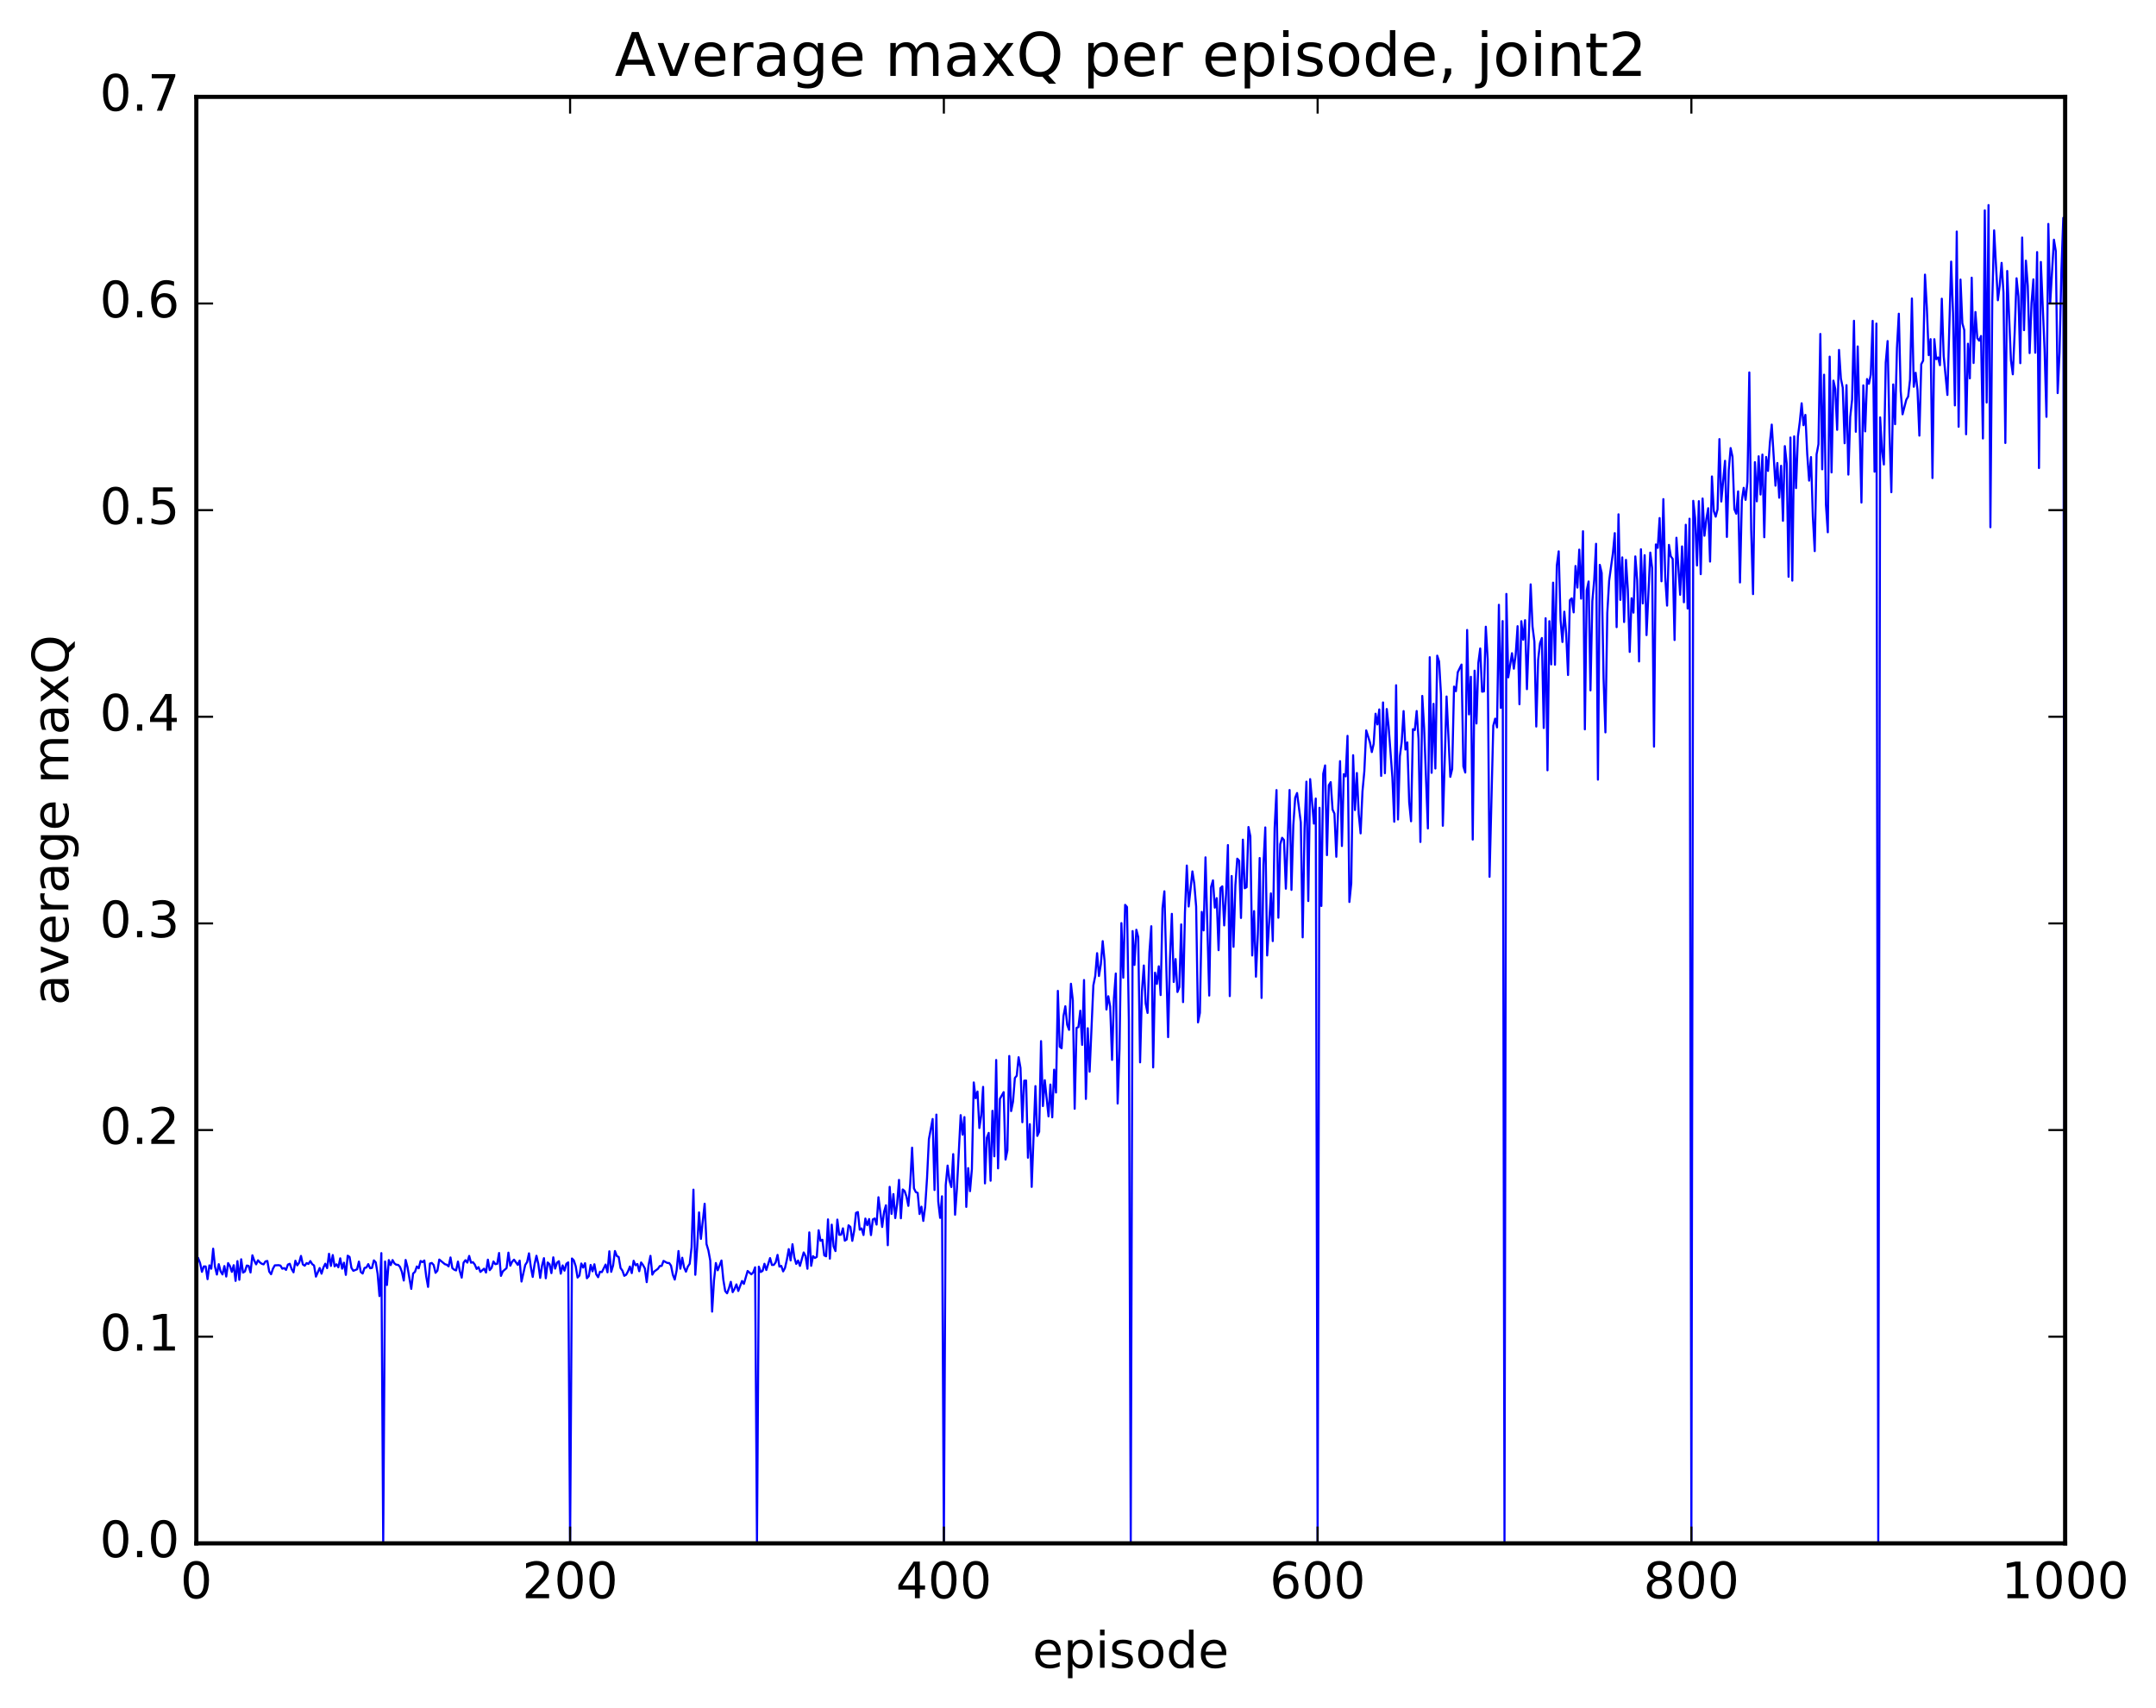 <?xml version="1.0" encoding="utf-8" standalone="no"?>
<!DOCTYPE svg PUBLIC "-//W3C//DTD SVG 1.1//EN"
  "http://www.w3.org/Graphics/SVG/1.1/DTD/svg11.dtd">
<!-- Created with matplotlib (http://matplotlib.org/) -->
<svg height="408pt" version="1.1" viewBox="0 0 515 408" width="515pt" xmlns="http://www.w3.org/2000/svg" xmlns:xlink="http://www.w3.org/1999/xlink">
 <defs>
  <style type="text/css">
*{stroke-linecap:butt;stroke-linejoin:round;stroke-miterlimit:100000;}
  </style>
 </defs>
 <g id="figure_1">
  <g id="patch_1">
   <path d="M 0 408.169 
L 515.768 408.169 
L 515.768 0 
L 0 0 
z
" style="fill:#ffffff;"/>
  </g>
  <g id="axes_1">
   <g id="patch_2">
    <path d="M 46.898 368.742 
L 493.298 368.742 
L 493.298 23.142 
L 46.898 23.142 
z
" style="fill:#ffffff;"/>
   </g>
   <g id="line2d_1">
    <path clip-path="url(#pa74225cfb2)" d="M 47.344 300.628 
L 47.79 301.778 
L 48.237 303.874 
L 48.683 302.582 
L 49.13 302.591 
L 49.576 305.624 
L 50.022 302.323 
L 50.469 303.128 
L 50.915 298.346 
L 51.361 302.686 
L 51.808 304.523 
L 52.254 302.041 
L 52.701 303.766 
L 53.147 304.497 
L 53.593 302.494 
L 54.04 304.998 
L 54.486 301.791 
L 54.933 302.516 
L 55.379 303.882 
L 55.825 302.29 
L 56.272 306.04 
L 56.718 301.315 
L 57.165 305.778 
L 57.611 300.873 
L 58.057 304.059 
L 58.504 303.781 
L 58.95 302.37 
L 59.397 302.461 
L 59.843 304.034 
L 60.289 299.922 
L 60.736 301.198 
L 61.182 302.084 
L 61.629 301.117 
L 62.075 301.615 
L 62.522 301.94 
L 62.968 302.089 
L 63.414 301.379 
L 63.861 301.273 
L 64.307 303.815 
L 64.754 304.447 
L 65.2 303.118 
L 65.646 302.326 
L 66.539 302.286 
L 66.986 302.376 
L 67.432 303.129 
L 67.878 302.972 
L 68.325 303.412 
L 68.771 302.143 
L 69.218 301.947 
L 69.664 303.219 
L 70.11 303.991 
L 70.557 301.22 
L 71.003 302.326 
L 71.45 301.699 
L 71.896 300.071 
L 72.342 302.109 
L 72.789 302.406 
L 73.235 301.787 
L 73.681 301.99 
L 74.128 301.301 
L 74.574 302.03 
L 75.021 302.362 
L 75.467 305.018 
L 76.36 302.964 
L 76.806 304.314 
L 77.253 302.84 
L 77.699 301.934 
L 78.145 302.99 
L 78.592 299.552 
L 79.038 302.467 
L 79.485 299.863 
L 79.931 302.572 
L 80.377 302.071 
L 80.824 302.795 
L 81.27 300.643 
L 81.717 303.121 
L 82.163 301.69 
L 82.609 304.599 
L 83.056 300.018 
L 83.502 300.319 
L 83.949 302.931 
L 84.395 303.628 
L 85.288 303.269 
L 85.734 301.425 
L 86.181 303.917 
L 86.627 304.279 
L 87.073 302.939 
L 87.52 302.848 
L 87.966 302.032 
L 88.413 303.019 
L 88.859 302.938 
L 89.305 301.135 
L 89.752 301.61 
L 90.198 304.325 
L 90.645 309.668 
L 91.091 299.404 
L 91.537 368.742 
L 91.984 301.405 
L 92.43 307.021 
L 92.877 301.059 
L 93.323 302.272 
L 93.769 301.063 
L 94.216 301.862 
L 94.662 302.178 
L 95.109 302.209 
L 95.555 302.703 
L 96.001 303.874 
L 96.448 305.952 
L 96.894 301.036 
L 97.341 302.748 
L 98.234 307.948 
L 98.68 304.276 
L 99.126 303.88 
L 99.573 302.594 
L 100.019 303.027 
L 100.466 301.28 
L 100.912 301.554 
L 101.358 301.164 
L 101.805 304.944 
L 102.251 307.475 
L 102.698 301.893 
L 103.144 301.754 
L 103.59 302.25 
L 104.037 304.109 
L 104.483 303.606 
L 104.93 300.941 
L 106.269 302.045 
L 106.715 302.185 
L 107.162 302.569 
L 107.608 300.437 
L 108.054 302.999 
L 108.501 303.357 
L 108.947 303.537 
L 109.394 301.423 
L 109.84 303.717 
L 110.286 305.26 
L 110.733 301.694 
L 111.179 301.091 
L 111.626 301.669 
L 112.072 300.07 
L 112.518 301.699 
L 112.965 301.557 
L 113.411 302.133 
L 113.858 303.19 
L 114.304 302.756 
L 114.75 303.896 
L 115.643 303.117 
L 116.09 304.048 
L 116.536 300.965 
L 116.982 303.469 
L 117.429 302.912 
L 117.875 301.396 
L 118.322 302.043 
L 118.768 301.958 
L 119.214 299.372 
L 119.661 304.84 
L 120.107 303.764 
L 121 302.986 
L 121.446 299.29 
L 121.893 302.404 
L 122.339 301.448 
L 122.785 300.969 
L 123.678 302.209 
L 124.125 301.191 
L 124.571 306.195 
L 125.464 302.23 
L 125.91 301.53 
L 126.357 299.453 
L 126.803 302.745 
L 127.249 305.092 
L 127.696 302.026 
L 128.142 300.036 
L 128.589 302.017 
L 129.035 305.317 
L 129.482 302.365 
L 129.928 300.609 
L 130.374 305.412 
L 130.821 301.637 
L 131.267 302.06 
L 131.714 304.182 
L 132.16 300.409 
L 132.606 303.1 
L 133.053 301.689 
L 133.499 301.335 
L 133.946 304.315 
L 134.392 302.34 
L 134.838 303.596 
L 135.285 301.943 
L 135.731 301.618 
L 136.178 368.742 
L 136.624 300.683 
L 137.07 301.145 
L 137.517 302.538 
L 137.963 305.241 
L 138.41 304.763 
L 138.856 301.887 
L 139.302 302.857 
L 139.749 301.811 
L 140.195 305.411 
L 140.642 304.923 
L 141.088 302.23 
L 141.534 303.749 
L 141.981 302.07 
L 142.427 304.469 
L 142.874 305.158 
L 143.32 303.852 
L 143.766 303.943 
L 144.659 302.139 
L 145.106 303.991 
L 145.552 298.968 
L 145.998 303.871 
L 146.445 302.352 
L 146.891 298.902 
L 147.338 300.087 
L 147.784 300.33 
L 148.23 302.971 
L 148.677 303.581 
L 149.123 304.825 
L 149.57 304.573 
L 150.016 303.741 
L 150.462 302.614 
L 150.909 304.175 
L 151.355 301.23 
L 151.802 302.299 
L 152.248 302.005 
L 152.694 303.728 
L 153.141 301.632 
L 153.587 302.242 
L 154.034 303.057 
L 154.48 306.342 
L 154.926 302.28 
L 155.373 300.055 
L 155.819 304.541 
L 156.266 303.804 
L 157.158 303.152 
L 157.605 302.489 
L 158.051 302.454 
L 158.498 301.258 
L 159.39 301.754 
L 159.837 301.762 
L 160.283 302.395 
L 160.73 304.594 
L 161.176 305.727 
L 161.622 303.549 
L 162.069 298.902 
L 162.515 303.128 
L 162.962 300.505 
L 163.408 302.825 
L 163.854 303.835 
L 164.301 302.617 
L 164.747 301.96 
L 165.194 298.025 
L 165.64 284.237 
L 166.086 304.578 
L 166.533 297.996 
L 166.979 289.674 
L 167.425 296.003 
L 168.318 287.604 
L 168.765 297.236 
L 169.211 298.751 
L 169.657 301.181 
L 170.104 313.381 
L 170.55 305.926 
L 170.997 301.767 
L 171.443 303.501 
L 172.336 301.166 
L 172.782 305.769 
L 173.229 308.472 
L 173.675 309.005 
L 174.121 307.799 
L 174.568 306.259 
L 175.014 308.73 
L 175.461 307.939 
L 175.907 306.876 
L 176.353 308.445 
L 177.246 306.059 
L 177.693 306.752 
L 178.585 303.666 
L 179.478 304.466 
L 179.925 304.009 
L 180.371 302.791 
L 180.817 368.742 
L 181.264 302.638 
L 181.71 303.909 
L 182.157 303.65 
L 182.603 301.95 
L 183.049 303.437 
L 183.942 300.587 
L 184.389 302.237 
L 184.835 302.216 
L 185.281 301.612 
L 185.728 299.824 
L 186.174 302.622 
L 186.621 302.455 
L 187.067 303.77 
L 187.513 302.945 
L 187.96 300.956 
L 188.406 298.443 
L 188.853 301.152 
L 189.299 297.275 
L 189.745 300.447 
L 190.192 301.98 
L 190.638 301.172 
L 191.085 302.458 
L 191.977 299.24 
L 192.424 300.146 
L 192.87 303.137 
L 193.317 294.45 
L 193.763 302.44 
L 194.209 300.129 
L 194.656 300.564 
L 195.102 300.298 
L 195.549 293.94 
L 195.995 296.456 
L 196.441 296.215 
L 196.888 299.945 
L 197.334 300.163 
L 197.781 291.343 
L 198.227 300.726 
L 198.673 292.6 
L 199.12 297.786 
L 199.566 298.913 
L 200.013 291.394 
L 200.459 295.029 
L 200.905 295.006 
L 201.352 293.481 
L 201.798 296.432 
L 202.245 296.144 
L 202.691 292.759 
L 203.137 293.15 
L 203.584 296.471 
L 204.03 294.093 
L 204.477 289.779 
L 204.923 289.593 
L 205.369 293.815 
L 205.816 293.495 
L 206.262 295.074 
L 206.709 291.144 
L 207.155 292.73 
L 207.601 291.26 
L 208.048 295.095 
L 208.494 291.353 
L 208.941 291.124 
L 209.387 292.587 
L 209.833 286.049 
L 210.726 293.154 
L 211.173 289.538 
L 211.619 287.978 
L 212.065 297.516 
L 212.512 283.566 
L 212.958 290.036 
L 213.405 285.293 
L 213.851 291.032 
L 214.298 287.551 
L 214.744 281.908 
L 215.19 291.08 
L 215.637 284.194 
L 216.083 284.578 
L 216.53 285.895 
L 216.976 288.11 
L 217.422 282.815 
L 217.869 274.206 
L 218.315 283.918 
L 218.762 284.827 
L 219.208 285.014 
L 219.654 290.055 
L 220.101 288.306 
L 220.547 291.713 
L 220.994 288.346 
L 221.44 281.459 
L 221.886 272.167 
L 222.779 267.354 
L 223.226 284.325 
L 223.672 266.307 
L 224.118 287.082 
L 224.565 290.984 
L 225.011 285.826 
L 225.458 368.742 
L 225.904 283.171 
L 226.35 278.488 
L 226.797 282.08 
L 227.243 283.616 
L 227.69 275.748 
L 228.136 290.23 
L 228.582 283.928 
L 229.475 266.435 
L 229.922 271.107 
L 230.368 266.9 
L 230.814 288.358 
L 231.261 279.09 
L 231.707 284.601 
L 232.154 279.309 
L 232.6 258.623 
L 233.046 262.397 
L 233.493 260.791 
L 233.939 269.507 
L 234.386 266.488 
L 234.832 259.68 
L 235.278 282.743 
L 235.725 271.852 
L 236.171 270.676 
L 236.618 282.113 
L 237.064 265.403 
L 237.51 276.277 
L 237.957 253.259 
L 238.403 279.154 
L 238.85 262.544 
L 239.742 260.939 
L 240.189 277.047 
L 240.635 274.883 
L 241.082 252.302 
L 241.528 265.47 
L 241.974 263.219 
L 242.421 257.566 
L 242.867 257.018 
L 243.314 252.602 
L 243.76 255.143 
L 244.206 268.135 
L 244.653 258.207 
L 245.099 258.166 
L 245.546 276.609 
L 245.992 268.6 
L 246.438 283.582 
L 247.331 259.498 
L 247.778 271.397 
L 248.224 270.408 
L 248.67 248.753 
L 249.117 264.269 
L 249.563 258.083 
L 250.456 266.728 
L 250.902 259.125 
L 251.349 266.963 
L 251.795 255.578 
L 252.242 261.034 
L 252.688 236.744 
L 253.134 250.09 
L 253.581 250.451 
L 254.027 242.801 
L 254.474 240.421 
L 254.92 244.847 
L 255.366 246.06 
L 255.813 235.045 
L 256.259 238.97 
L 256.705 264.908 
L 257.152 245.588 
L 257.598 245.394 
L 258.045 241.486 
L 258.491 249.641 
L 258.938 234.152 
L 259.384 262.562 
L 259.83 245.672 
L 260.277 256.045 
L 261.17 235.422 
L 261.616 233.202 
L 262.062 227.738 
L 262.509 233.197 
L 262.955 230.386 
L 263.401 224.861 
L 263.848 229.629 
L 264.294 241.202 
L 264.741 238.028 
L 265.187 240.515 
L 265.634 253.234 
L 266.08 238.582 
L 266.526 232.597 
L 266.973 263.66 
L 267.419 250.596 
L 267.865 220.553 
L 268.312 233.598 
L 268.758 216.192 
L 269.205 216.701 
L 269.651 243.954 
L 270.098 368.742 
L 270.544 222.455 
L 270.99 230.545 
L 271.437 222.143 
L 271.883 223.891 
L 272.329 253.822 
L 272.776 236.805 
L 273.222 230.681 
L 273.669 239.785 
L 274.115 242.018 
L 274.562 227.523 
L 275.008 221.303 
L 275.454 255.034 
L 275.901 232.398 
L 276.347 235.073 
L 276.793 230.876 
L 277.24 237.743 
L 277.686 216.99 
L 278.133 212.957 
L 279.026 247.8 
L 279.472 228.983 
L 279.918 218.339 
L 280.365 234.62 
L 280.811 229.147 
L 281.257 237.016 
L 281.704 235.875 
L 282.15 220.866 
L 282.597 239.43 
L 283.043 218.098 
L 283.49 206.801 
L 283.936 216.588 
L 284.829 208.2 
L 285.275 211.118 
L 285.721 216.617 
L 286.168 244.276 
L 286.614 241.995 
L 287.061 217.876 
L 287.507 222.296 
L 287.954 204.844 
L 288.846 237.865 
L 289.293 211.9 
L 289.739 210.343 
L 290.185 216.864 
L 290.632 214.585 
L 291.078 227.023 
L 291.525 212.191 
L 291.971 211.769 
L 292.418 221.107 
L 292.864 213.727 
L 293.31 201.907 
L 293.757 237.997 
L 294.203 209.303 
L 294.649 226.222 
L 295.096 211.478 
L 295.542 205.159 
L 295.989 205.643 
L 296.435 219.324 
L 296.882 200.614 
L 297.328 212.224 
L 297.774 211.98 
L 298.221 197.594 
L 298.667 199.826 
L 299.113 228.289 
L 299.56 217.688 
L 300.006 233.357 
L 300.453 223.235 
L 300.899 205.004 
L 301.346 238.436 
L 301.792 206.652 
L 302.238 197.694 
L 302.685 228.281 
L 303.577 213.459 
L 304.024 224.852 
L 304.47 197.847 
L 304.917 188.769 
L 305.363 219.27 
L 305.81 201.711 
L 306.256 200.166 
L 306.702 200.701 
L 307.149 212.329 
L 308.041 188.751 
L 308.488 212.619 
L 308.934 197.183 
L 309.381 190.607 
L 309.827 189.473 
L 310.72 196.486 
L 311.166 223.956 
L 311.613 197.97 
L 312.059 186.757 
L 312.505 215.281 
L 312.952 186.155 
L 313.845 196.783 
L 314.291 190.79 
L 314.738 368.742 
L 315.184 193 
L 315.63 216.468 
L 316.077 184.866 
L 316.523 182.877 
L 316.969 204.316 
L 317.416 187.607 
L 317.862 186.872 
L 318.309 193.424 
L 318.755 194.393 
L 319.202 204.705 
L 320.094 181.859 
L 320.541 202.134 
L 320.987 184.958 
L 321.433 185.487 
L 321.88 175.81 
L 322.326 215.507 
L 322.773 211.044 
L 323.219 180.434 
L 323.666 193.538 
L 324.112 184.693 
L 324.558 194.489 
L 325.005 199.116 
L 325.451 189.104 
L 325.897 184.255 
L 326.344 174.512 
L 327.237 177.379 
L 327.683 179.691 
L 328.13 177.713 
L 328.576 170.523 
L 329.022 173.084 
L 329.469 169.499 
L 329.915 185.382 
L 330.361 167.832 
L 330.808 184.742 
L 331.254 169.402 
L 331.701 173.676 
L 332.594 185.713 
L 333.04 196.332 
L 333.486 163.724 
L 333.933 195.796 
L 334.379 180.739 
L 334.825 177.24 
L 335.272 169.892 
L 335.718 179.083 
L 336.165 177.376 
L 336.611 191.674 
L 337.058 196.226 
L 337.504 174.221 
L 337.95 174.424 
L 338.397 169.876 
L 338.843 176.562 
L 339.289 201.168 
L 339.736 166.273 
L 340.182 173.949 
L 341.075 197.936 
L 341.522 157.022 
L 341.968 184.646 
L 342.414 168.165 
L 342.861 183.621 
L 343.307 156.654 
L 343.753 158.068 
L 344.2 165.844 
L 344.646 197.297 
L 345.539 166.411 
L 346.432 185.608 
L 346.878 183.721 
L 347.325 164.046 
L 347.771 165.144 
L 348.217 160.611 
L 349.11 158.781 
L 349.557 183.105 
L 350.003 184.577 
L 350.45 150.518 
L 350.896 170.684 
L 351.342 161.703 
L 351.789 200.595 
L 352.235 160.241 
L 352.682 172.863 
L 353.128 158.397 
L 353.574 154.934 
L 354.021 165.263 
L 354.467 165.193 
L 354.913 149.739 
L 355.36 157.501 
L 355.806 209.49 
L 356.699 173.381 
L 357.146 171.709 
L 357.592 173.789 
L 358.038 144.504 
L 358.485 169.122 
L 358.931 148.389 
L 359.377 368.742 
L 359.824 141.907 
L 360.27 161.84 
L 361.163 156.067 
L 361.61 159.773 
L 362.056 156.305 
L 362.502 149.61 
L 362.949 168.266 
L 363.395 148.42 
L 363.841 152.851 
L 364.288 148.176 
L 364.734 164.661 
L 365.627 139.618 
L 366.074 149.716 
L 366.52 153.326 
L 366.966 173.589 
L 367.413 157.648 
L 367.859 153.679 
L 368.305 152.436 
L 368.752 173.937 
L 369.198 147.715 
L 369.645 184.046 
L 370.091 148.409 
L 370.538 158.738 
L 370.984 139.209 
L 371.43 158.818 
L 371.877 135.104 
L 372.323 131.731 
L 372.769 148.117 
L 373.216 153.388 
L 373.662 146.151 
L 374.109 151.346 
L 374.555 161.278 
L 375.002 143.388 
L 375.448 142.959 
L 375.894 146.317 
L 376.341 135.23 
L 376.787 140.392 
L 377.233 131.32 
L 377.68 143.033 
L 378.126 126.929 
L 378.573 174.259 
L 379.019 141.047 
L 379.466 138.931 
L 379.912 164.948 
L 380.358 143.618 
L 380.805 138.597 
L 381.251 129.927 
L 381.697 186.278 
L 382.144 134.955 
L 382.59 136.896 
L 383.037 161.992 
L 383.483 174.984 
L 383.93 146.494 
L 384.376 138.748 
L 385.269 132.158 
L 385.715 127.384 
L 386.161 149.843 
L 386.608 122.881 
L 387.054 143.328 
L 387.501 133.173 
L 387.947 148.618 
L 388.394 133.77 
L 388.84 140.979 
L 389.286 155.761 
L 389.733 142.938 
L 390.179 146.378 
L 390.625 132.944 
L 391.072 138.548 
L 391.518 158.04 
L 391.965 131.229 
L 392.411 144.175 
L 392.858 132.648 
L 393.304 151.744 
L 394.197 132.03 
L 394.643 135.764 
L 395.089 178.387 
L 395.536 130.076 
L 395.982 130.898 
L 396.429 123.774 
L 396.875 138.884 
L 397.322 119.252 
L 397.768 137.937 
L 398.214 144.702 
L 398.661 130.186 
L 399.107 132.944 
L 399.553 133.52 
L 400 152.916 
L 400.446 128.483 
L 401.339 142.111 
L 401.786 130.55 
L 402.232 143.894 
L 402.678 125.377 
L 403.125 145.388 
L 403.571 123.931 
L 404.017 368.742 
L 404.464 119.662 
L 404.91 123.814 
L 405.357 135.105 
L 405.803 119.741 
L 406.25 137.184 
L 406.696 119.105 
L 407.142 128.005 
L 407.589 124.072 
L 408.035 121.43 
L 408.481 134.177 
L 408.928 113.837 
L 409.374 122.101 
L 409.821 123.446 
L 410.267 121.693 
L 410.714 104.913 
L 411.16 119.823 
L 412.053 110.099 
L 412.499 128.288 
L 412.945 112.325 
L 413.392 107.054 
L 413.838 109.144 
L 414.285 121.657 
L 414.731 122.734 
L 415.178 117.402 
L 415.624 139.163 
L 416.07 119.585 
L 416.517 116.553 
L 416.963 119.434 
L 417.409 115.11 
L 417.856 88.983 
L 418.302 126.59 
L 418.749 141.949 
L 419.195 110.416 
L 419.642 119.781 
L 420.088 109.02 
L 420.534 118.16 
L 420.981 108.609 
L 421.427 128.361 
L 421.873 109.178 
L 422.32 112.509 
L 422.766 105.787 
L 423.213 101.445 
L 424.106 116.044 
L 424.552 110.619 
L 424.998 118.921 
L 425.445 111.283 
L 425.891 124.433 
L 426.337 106.591 
L 426.784 110.709 
L 427.23 137.811 
L 427.677 104.534 
L 428.123 138.729 
L 428.57 104.257 
L 429.016 116.618 
L 429.462 104.32 
L 429.909 100.819 
L 430.355 96.353 
L 430.801 101.591 
L 431.248 99.124 
L 431.694 108.561 
L 432.141 114.838 
L 432.587 109.206 
L 433.034 123.454 
L 433.48 131.677 
L 433.926 108.549 
L 434.373 106.14 
L 434.819 79.79 
L 435.265 112.131 
L 435.712 89.527 
L 436.158 120.592 
L 436.605 127.175 
L 437.051 85.218 
L 437.498 112.872 
L 437.944 90.939 
L 438.39 92.967 
L 438.837 102.7 
L 439.283 83.607 
L 439.729 90.455 
L 440.176 92.622 
L 440.622 105.906 
L 441.069 92.021 
L 441.515 113.397 
L 441.962 99.606 
L 442.408 95.494 
L 442.854 76.642 
L 443.301 103.161 
L 443.747 82.773 
L 444.64 120.072 
L 445.086 92.071 
L 445.533 103.068 
L 445.979 90.564 
L 446.425 91.701 
L 446.872 89.488 
L 447.318 76.662 
L 447.765 112.702 
L 448.211 77.308 
L 448.658 368.742 
L 449.104 99.723 
L 449.55 107.5 
L 449.997 110.98 
L 450.443 86.644 
L 450.889 81.486 
L 451.336 103.265 
L 451.782 117.602 
L 452.229 91.849 
L 452.675 101.348 
L 453.122 83.107 
L 453.568 74.954 
L 454.014 93.447 
L 454.461 98.986 
L 455.353 95.511 
L 455.8 94.745 
L 456.246 90.716 
L 456.693 71.316 
L 457.139 92.405 
L 457.586 89.056 
L 458.032 93.216 
L 458.478 104.085 
L 458.925 87.031 
L 459.371 86.17 
L 459.817 65.617 
L 460.264 73.609 
L 460.71 84.856 
L 461.157 81.032 
L 461.603 114.213 
L 462.05 81.037 
L 462.496 85.823 
L 462.942 85.402 
L 463.389 87.257 
L 463.835 71.368 
L 464.281 85.009 
L 465.174 94.365 
L 466.067 62.5 
L 466.514 74.818 
L 466.96 96.865 
L 467.406 55.32 
L 467.853 101.967 
L 468.299 66.791 
L 468.745 77.242 
L 469.192 78.84 
L 469.638 103.758 
L 470.085 82.13 
L 470.531 90.392 
L 470.978 66.343 
L 471.424 86.729 
L 471.87 74.546 
L 472.317 80.799 
L 472.763 81.4 
L 473.209 80.271 
L 473.656 104.766 
L 474.102 50.255 
L 474.549 96.175 
L 474.995 49 
L 475.442 125.971 
L 475.888 71.906 
L 476.334 55.04 
L 477.227 71.744 
L 477.673 68.177 
L 478.12 62.804 
L 478.566 69.936 
L 479.013 105.841 
L 479.459 64.741 
L 480.352 86.104 
L 480.798 89.435 
L 481.245 79.39 
L 481.691 66.488 
L 482.137 70.836 
L 482.584 86.774 
L 483.03 56.751 
L 483.477 78.885 
L 483.923 62.282 
L 484.37 68.293 
L 484.816 84.364 
L 485.262 72.418 
L 485.709 66.746 
L 486.155 84.272 
L 486.601 60.23 
L 487.048 111.827 
L 487.494 62.585 
L 488.387 83.632 
L 488.834 99.597 
L 489.28 53.501 
L 489.726 72.44 
L 490.619 57.27 
L 491.065 60.015 
L 491.512 93.919 
L 491.958 84.241 
L 492.405 64.632 
L 492.851 52.047 
L 493.298 368.742 
L 493.298 368.742 
" style="fill:none;stroke:#0000ff;stroke-linecap:square;stroke-width:0.5;"/>
   </g>
   <g id="patch_3">
    <path d="M 493.298 368.742 
L 493.298 23.142 
" style="fill:none;stroke:#000000;stroke-linecap:square;stroke-linejoin:miter;"/>
   </g>
   <g id="patch_4">
    <path d="M 46.898 23.142 
L 493.298 23.142 
" style="fill:none;stroke:#000000;stroke-linecap:square;stroke-linejoin:miter;"/>
   </g>
   <g id="patch_5">
    <path d="M 46.898 368.742 
L 493.298 368.742 
" style="fill:none;stroke:#000000;stroke-linecap:square;stroke-linejoin:miter;"/>
   </g>
   <g id="patch_6">
    <path d="M 46.898 368.742 
L 46.898 23.142 
" style="fill:none;stroke:#000000;stroke-linecap:square;stroke-linejoin:miter;"/>
   </g>
   <g id="matplotlib.axis_1">
    <g id="xtick_1">
     <g id="line2d_2">
      <defs>
       <path d="M 0 0 
L 0 -4 
" id="m1e75ca17d6" style="stroke:#000000;stroke-width:0.5;"/>
      </defs>
      <g>
       <use style="stroke:#000000;stroke-width:0.5;" x="46.898" xlink:href="#m1e75ca17d6" y="368.742"/>
      </g>
     </g>
     <g id="line2d_3">
      <defs>
       <path d="M 0 0 
L 0 4 
" id="mcb59638656" style="stroke:#000000;stroke-width:0.5;"/>
      </defs>
      <g>
       <use style="stroke:#000000;stroke-width:0.5;" x="46.898" xlink:href="#mcb59638656" y="23.142"/>
      </g>
     </g>
     <g id="text_1">
      <!-- 0 -->
      <defs>
       <path d="M 31.781 66.406 
Q 24.172 66.406 20.328 58.906 
Q 16.5 51.422 16.5 36.375 
Q 16.5 21.391 20.328 13.891 
Q 24.172 6.391 31.781 6.391 
Q 39.453 6.391 43.281 13.891 
Q 47.125 21.391 47.125 36.375 
Q 47.125 51.422 43.281 58.906 
Q 39.453 66.406 31.781 66.406 
M 31.781 74.219 
Q 44.047 74.219 50.516 64.516 
Q 56.984 54.828 56.984 36.375 
Q 56.984 17.969 50.516 8.266 
Q 44.047 -1.422 31.781 -1.422 
Q 19.531 -1.422 13.062 8.266 
Q 6.594 17.969 6.594 36.375 
Q 6.594 54.828 13.062 64.516 
Q 19.531 74.219 31.781 74.219 
" id="BitstreamVeraSans-Roman-30"/>
      </defs>
      <g transform="translate(43.08 381.86)scale(0.12 -0.12)">
       <use xlink:href="#BitstreamVeraSans-Roman-30"/>
      </g>
     </g>
    </g>
    <g id="xtick_2">
     <g id="line2d_4">
      <g>
       <use style="stroke:#000000;stroke-width:0.5;" x="136.178" xlink:href="#m1e75ca17d6" y="368.742"/>
      </g>
     </g>
     <g id="line2d_5">
      <g>
       <use style="stroke:#000000;stroke-width:0.5;" x="136.178" xlink:href="#mcb59638656" y="23.142"/>
      </g>
     </g>
     <g id="text_2">
      <!-- 200 -->
      <defs>
       <path d="M 19.188 8.297 
L 53.609 8.297 
L 53.609 0 
L 7.328 0 
L 7.328 8.297 
Q 12.938 14.109 22.625 23.891 
Q 32.328 33.688 34.812 36.531 
Q 39.547 41.844 41.422 45.531 
Q 43.312 49.219 43.312 52.781 
Q 43.312 58.594 39.234 62.25 
Q 35.156 65.922 28.609 65.922 
Q 23.969 65.922 18.812 64.312 
Q 13.672 62.703 7.812 59.422 
L 7.812 69.391 
Q 13.766 71.781 18.938 73 
Q 24.125 74.219 28.422 74.219 
Q 39.75 74.219 46.484 68.547 
Q 53.219 62.891 53.219 53.422 
Q 53.219 48.922 51.531 44.891 
Q 49.859 40.875 45.406 35.406 
Q 44.188 33.984 37.641 27.219 
Q 31.109 20.453 19.188 8.297 
" id="BitstreamVeraSans-Roman-32"/>
      </defs>
      <g transform="translate(124.725 381.86)scale(0.12 -0.12)">
       <use xlink:href="#BitstreamVeraSans-Roman-32"/>
       <use x="63.623" xlink:href="#BitstreamVeraSans-Roman-30"/>
       <use x="127.246" xlink:href="#BitstreamVeraSans-Roman-30"/>
      </g>
     </g>
    </g>
    <g id="xtick_3">
     <g id="line2d_6">
      <g>
       <use style="stroke:#000000;stroke-width:0.5;" x="225.458" xlink:href="#m1e75ca17d6" y="368.742"/>
      </g>
     </g>
     <g id="line2d_7">
      <g>
       <use style="stroke:#000000;stroke-width:0.5;" x="225.458" xlink:href="#mcb59638656" y="23.142"/>
      </g>
     </g>
     <g id="text_3">
      <!-- 400 -->
      <defs>
       <path d="M 37.797 64.312 
L 12.891 25.391 
L 37.797 25.391 
z
M 35.203 72.906 
L 47.609 72.906 
L 47.609 25.391 
L 58.016 25.391 
L 58.016 17.188 
L 47.609 17.188 
L 47.609 0 
L 37.797 0 
L 37.797 17.188 
L 4.891 17.188 
L 4.891 26.703 
z
" id="BitstreamVeraSans-Roman-34"/>
      </defs>
      <g transform="translate(214.005 381.86)scale(0.12 -0.12)">
       <use xlink:href="#BitstreamVeraSans-Roman-34"/>
       <use x="63.623" xlink:href="#BitstreamVeraSans-Roman-30"/>
       <use x="127.246" xlink:href="#BitstreamVeraSans-Roman-30"/>
      </g>
     </g>
    </g>
    <g id="xtick_4">
     <g id="line2d_8">
      <g>
       <use style="stroke:#000000;stroke-width:0.5;" x="314.738" xlink:href="#m1e75ca17d6" y="368.742"/>
      </g>
     </g>
     <g id="line2d_9">
      <g>
       <use style="stroke:#000000;stroke-width:0.5;" x="314.738" xlink:href="#mcb59638656" y="23.142"/>
      </g>
     </g>
     <g id="text_4">
      <!-- 600 -->
      <defs>
       <path d="M 33.016 40.375 
Q 26.375 40.375 22.484 35.828 
Q 18.609 31.297 18.609 23.391 
Q 18.609 15.531 22.484 10.953 
Q 26.375 6.391 33.016 6.391 
Q 39.656 6.391 43.531 10.953 
Q 47.406 15.531 47.406 23.391 
Q 47.406 31.297 43.531 35.828 
Q 39.656 40.375 33.016 40.375 
M 52.594 71.297 
L 52.594 62.312 
Q 48.875 64.062 45.094 64.984 
Q 41.312 65.922 37.594 65.922 
Q 27.828 65.922 22.672 59.328 
Q 17.531 52.734 16.797 39.406 
Q 19.672 43.656 24.016 45.922 
Q 28.375 48.188 33.594 48.188 
Q 44.578 48.188 50.953 41.516 
Q 57.328 34.859 57.328 23.391 
Q 57.328 12.156 50.688 5.359 
Q 44.047 -1.422 33.016 -1.422 
Q 20.359 -1.422 13.672 8.266 
Q 6.984 17.969 6.984 36.375 
Q 6.984 53.656 15.188 63.938 
Q 23.391 74.219 37.203 74.219 
Q 40.922 74.219 44.703 73.484 
Q 48.484 72.75 52.594 71.297 
" id="BitstreamVeraSans-Roman-36"/>
      </defs>
      <g transform="translate(303.285 381.86)scale(0.12 -0.12)">
       <use xlink:href="#BitstreamVeraSans-Roman-36"/>
       <use x="63.623" xlink:href="#BitstreamVeraSans-Roman-30"/>
       <use x="127.246" xlink:href="#BitstreamVeraSans-Roman-30"/>
      </g>
     </g>
    </g>
    <g id="xtick_5">
     <g id="line2d_10">
      <g>
       <use style="stroke:#000000;stroke-width:0.5;" x="404.017" xlink:href="#m1e75ca17d6" y="368.742"/>
      </g>
     </g>
     <g id="line2d_11">
      <g>
       <use style="stroke:#000000;stroke-width:0.5;" x="404.017" xlink:href="#mcb59638656" y="23.142"/>
      </g>
     </g>
     <g id="text_5">
      <!-- 800 -->
      <defs>
       <path d="M 31.781 34.625 
Q 24.75 34.625 20.719 30.859 
Q 16.703 27.094 16.703 20.516 
Q 16.703 13.922 20.719 10.156 
Q 24.75 6.391 31.781 6.391 
Q 38.812 6.391 42.859 10.172 
Q 46.922 13.969 46.922 20.516 
Q 46.922 27.094 42.891 30.859 
Q 38.875 34.625 31.781 34.625 
M 21.922 38.812 
Q 15.578 40.375 12.031 44.719 
Q 8.5 49.078 8.5 55.328 
Q 8.5 64.062 14.719 69.141 
Q 20.953 74.219 31.781 74.219 
Q 42.672 74.219 48.875 69.141 
Q 55.078 64.062 55.078 55.328 
Q 55.078 49.078 51.531 44.719 
Q 48 40.375 41.703 38.812 
Q 48.828 37.156 52.797 32.312 
Q 56.781 27.484 56.781 20.516 
Q 56.781 9.906 50.312 4.234 
Q 43.844 -1.422 31.781 -1.422 
Q 19.734 -1.422 13.25 4.234 
Q 6.781 9.906 6.781 20.516 
Q 6.781 27.484 10.781 32.312 
Q 14.797 37.156 21.922 38.812 
M 18.312 54.391 
Q 18.312 48.734 21.844 45.562 
Q 25.391 42.391 31.781 42.391 
Q 38.141 42.391 41.719 45.562 
Q 45.312 48.734 45.312 54.391 
Q 45.312 60.062 41.719 63.234 
Q 38.141 66.406 31.781 66.406 
Q 25.391 66.406 21.844 63.234 
Q 18.312 60.062 18.312 54.391 
" id="BitstreamVeraSans-Roman-38"/>
      </defs>
      <g transform="translate(392.565 381.86)scale(0.12 -0.12)">
       <use xlink:href="#BitstreamVeraSans-Roman-38"/>
       <use x="63.623" xlink:href="#BitstreamVeraSans-Roman-30"/>
       <use x="127.246" xlink:href="#BitstreamVeraSans-Roman-30"/>
      </g>
     </g>
    </g>
    <g id="xtick_6">
     <g id="line2d_12">
      <g>
       <use style="stroke:#000000;stroke-width:0.5;" x="493.298" xlink:href="#m1e75ca17d6" y="368.742"/>
      </g>
     </g>
     <g id="line2d_13">
      <g>
       <use style="stroke:#000000;stroke-width:0.5;" x="493.298" xlink:href="#mcb59638656" y="23.142"/>
      </g>
     </g>
     <g id="text_6">
      <!-- 1000 -->
      <defs>
       <path d="M 12.406 8.297 
L 28.516 8.297 
L 28.516 63.922 
L 10.984 60.406 
L 10.984 69.391 
L 28.422 72.906 
L 38.281 72.906 
L 38.281 8.297 
L 54.391 8.297 
L 54.391 0 
L 12.406 0 
z
" id="BitstreamVeraSans-Roman-31"/>
      </defs>
      <g transform="translate(478.027 381.86)scale(0.12 -0.12)">
       <use xlink:href="#BitstreamVeraSans-Roman-31"/>
       <use x="63.623" xlink:href="#BitstreamVeraSans-Roman-30"/>
       <use x="127.246" xlink:href="#BitstreamVeraSans-Roman-30"/>
       <use x="190.869" xlink:href="#BitstreamVeraSans-Roman-30"/>
      </g>
     </g>
    </g>
    <g id="text_7">
     <!-- episode -->
     <defs>
      <path d="M 30.609 48.391 
Q 23.391 48.391 19.188 42.75 
Q 14.984 37.109 14.984 27.297 
Q 14.984 17.484 19.156 11.844 
Q 23.344 6.203 30.609 6.203 
Q 37.797 6.203 41.984 11.859 
Q 46.188 17.531 46.188 27.297 
Q 46.188 37.016 41.984 42.703 
Q 37.797 48.391 30.609 48.391 
M 30.609 56 
Q 42.328 56 49.016 48.375 
Q 55.719 40.766 55.719 27.297 
Q 55.719 13.875 49.016 6.219 
Q 42.328 -1.422 30.609 -1.422 
Q 18.844 -1.422 12.172 6.219 
Q 5.516 13.875 5.516 27.297 
Q 5.516 40.766 12.172 48.375 
Q 18.844 56 30.609 56 
" id="BitstreamVeraSans-Roman-6f"/>
      <path d="M 44.281 53.078 
L 44.281 44.578 
Q 40.484 46.531 36.375 47.5 
Q 32.281 48.484 27.875 48.484 
Q 21.188 48.484 17.844 46.438 
Q 14.5 44.391 14.5 40.281 
Q 14.5 37.156 16.891 35.375 
Q 19.281 33.594 26.516 31.984 
L 29.594 31.297 
Q 39.156 29.25 43.188 25.516 
Q 47.219 21.781 47.219 15.094 
Q 47.219 7.469 41.188 3.016 
Q 35.156 -1.422 24.609 -1.422 
Q 20.219 -1.422 15.453 -0.562 
Q 10.688 0.297 5.422 2 
L 5.422 11.281 
Q 10.406 8.688 15.234 7.391 
Q 20.062 6.109 24.812 6.109 
Q 31.156 6.109 34.562 8.281 
Q 37.984 10.453 37.984 14.406 
Q 37.984 18.062 35.516 20.016 
Q 33.062 21.969 24.703 23.781 
L 21.578 24.516 
Q 13.234 26.266 9.516 29.906 
Q 5.812 33.547 5.812 39.891 
Q 5.812 47.609 11.281 51.797 
Q 16.75 56 26.812 56 
Q 31.781 56 36.172 55.266 
Q 40.578 54.547 44.281 53.078 
" id="BitstreamVeraSans-Roman-73"/>
      <path d="M 45.406 46.391 
L 45.406 75.984 
L 54.391 75.984 
L 54.391 0 
L 45.406 0 
L 45.406 8.203 
Q 42.578 3.328 38.25 0.953 
Q 33.938 -1.422 27.875 -1.422 
Q 17.969 -1.422 11.734 6.484 
Q 5.516 14.406 5.516 27.297 
Q 5.516 40.188 11.734 48.094 
Q 17.969 56 27.875 56 
Q 33.938 56 38.25 53.625 
Q 42.578 51.266 45.406 46.391 
M 14.797 27.297 
Q 14.797 17.391 18.875 11.75 
Q 22.953 6.109 30.078 6.109 
Q 37.203 6.109 41.297 11.75 
Q 45.406 17.391 45.406 27.297 
Q 45.406 37.203 41.297 42.844 
Q 37.203 48.484 30.078 48.484 
Q 22.953 48.484 18.875 42.844 
Q 14.797 37.203 14.797 27.297 
" id="BitstreamVeraSans-Roman-64"/>
      <path d="M 56.203 29.594 
L 56.203 25.203 
L 14.891 25.203 
Q 15.484 15.922 20.484 11.062 
Q 25.484 6.203 34.422 6.203 
Q 39.594 6.203 44.453 7.469 
Q 49.312 8.734 54.109 11.281 
L 54.109 2.781 
Q 49.266 0.734 44.188 -0.344 
Q 39.109 -1.422 33.891 -1.422 
Q 20.797 -1.422 13.156 6.188 
Q 5.516 13.812 5.516 26.812 
Q 5.516 40.234 12.766 48.109 
Q 20.016 56 32.328 56 
Q 43.359 56 49.781 48.891 
Q 56.203 41.797 56.203 29.594 
M 47.219 32.234 
Q 47.125 39.594 43.094 43.984 
Q 39.062 48.391 32.422 48.391 
Q 24.906 48.391 20.391 44.141 
Q 15.875 39.891 15.188 32.172 
z
" id="BitstreamVeraSans-Roman-65"/>
      <path d="M 18.109 8.203 
L 18.109 -20.797 
L 9.078 -20.797 
L 9.078 54.688 
L 18.109 54.688 
L 18.109 46.391 
Q 20.953 51.266 25.266 53.625 
Q 29.594 56 35.594 56 
Q 45.562 56 51.781 48.094 
Q 58.016 40.188 58.016 27.297 
Q 58.016 14.406 51.781 6.484 
Q 45.562 -1.422 35.594 -1.422 
Q 29.594 -1.422 25.266 0.953 
Q 20.953 3.328 18.109 8.203 
M 48.688 27.297 
Q 48.688 37.203 44.609 42.844 
Q 40.531 48.484 33.406 48.484 
Q 26.266 48.484 22.188 42.844 
Q 18.109 37.203 18.109 27.297 
Q 18.109 17.391 22.188 11.75 
Q 26.266 6.109 33.406 6.109 
Q 40.531 6.109 44.609 11.75 
Q 48.688 17.391 48.688 27.297 
" id="BitstreamVeraSans-Roman-70"/>
      <path d="M 9.422 54.688 
L 18.406 54.688 
L 18.406 0 
L 9.422 0 
z
M 9.422 75.984 
L 18.406 75.984 
L 18.406 64.594 
L 9.422 64.594 
z
" id="BitstreamVeraSans-Roman-69"/>
     </defs>
     <g transform="translate(246.632 398.474)scale(0.12 -0.12)">
      <use xlink:href="#BitstreamVeraSans-Roman-65"/>
      <use x="61.523" xlink:href="#BitstreamVeraSans-Roman-70"/>
      <use x="125.0" xlink:href="#BitstreamVeraSans-Roman-69"/>
      <use x="152.783" xlink:href="#BitstreamVeraSans-Roman-73"/>
      <use x="204.883" xlink:href="#BitstreamVeraSans-Roman-6f"/>
      <use x="266.064" xlink:href="#BitstreamVeraSans-Roman-64"/>
      <use x="329.541" xlink:href="#BitstreamVeraSans-Roman-65"/>
     </g>
    </g>
   </g>
   <g id="matplotlib.axis_2">
    <g id="ytick_1">
     <g id="line2d_14">
      <defs>
       <path d="M 0 0 
L 4 0 
" id="m10b2ef5aaa" style="stroke:#000000;stroke-width:0.5;"/>
      </defs>
      <g>
       <use style="stroke:#000000;stroke-width:0.5;" x="46.898" xlink:href="#m10b2ef5aaa" y="368.742"/>
      </g>
     </g>
     <g id="line2d_15">
      <defs>
       <path d="M 0 0 
L -4 0 
" id="m3e3063f3ee" style="stroke:#000000;stroke-width:0.5;"/>
      </defs>
      <g>
       <use style="stroke:#000000;stroke-width:0.5;" x="493.298" xlink:href="#m3e3063f3ee" y="368.742"/>
      </g>
     </g>
     <g id="text_8">
      <!-- 0.0 -->
      <defs>
       <path d="M 10.688 12.406 
L 21 12.406 
L 21 0 
L 10.688 0 
z
" id="BitstreamVeraSans-Roman-2e"/>
      </defs>
      <g transform="translate(23.814 372.053)scale(0.12 -0.12)">
       <use xlink:href="#BitstreamVeraSans-Roman-30"/>
       <use x="63.623" xlink:href="#BitstreamVeraSans-Roman-2e"/>
       <use x="95.41" xlink:href="#BitstreamVeraSans-Roman-30"/>
      </g>
     </g>
    </g>
    <g id="ytick_2">
     <g id="line2d_16">
      <g>
       <use style="stroke:#000000;stroke-width:0.5;" x="46.898" xlink:href="#m10b2ef5aaa" y="319.37"/>
      </g>
     </g>
     <g id="line2d_17">
      <g>
       <use style="stroke:#000000;stroke-width:0.5;" x="493.298" xlink:href="#m3e3063f3ee" y="319.37"/>
      </g>
     </g>
     <g id="text_9">
      <!-- 0.1 -->
      <g transform="translate(23.814 322.682)scale(0.12 -0.12)">
       <use xlink:href="#BitstreamVeraSans-Roman-30"/>
       <use x="63.623" xlink:href="#BitstreamVeraSans-Roman-2e"/>
       <use x="95.41" xlink:href="#BitstreamVeraSans-Roman-31"/>
      </g>
     </g>
    </g>
    <g id="ytick_3">
     <g id="line2d_18">
      <g>
       <use style="stroke:#000000;stroke-width:0.5;" x="46.898" xlink:href="#m10b2ef5aaa" y="269.999"/>
      </g>
     </g>
     <g id="line2d_19">
      <g>
       <use style="stroke:#000000;stroke-width:0.5;" x="493.298" xlink:href="#m3e3063f3ee" y="269.999"/>
      </g>
     </g>
     <g id="text_10">
      <!-- 0.2 -->
      <g transform="translate(23.814 273.31)scale(0.12 -0.12)">
       <use xlink:href="#BitstreamVeraSans-Roman-30"/>
       <use x="63.623" xlink:href="#BitstreamVeraSans-Roman-2e"/>
       <use x="95.41" xlink:href="#BitstreamVeraSans-Roman-32"/>
      </g>
     </g>
    </g>
    <g id="ytick_4">
     <g id="line2d_20">
      <g>
       <use style="stroke:#000000;stroke-width:0.5;" x="46.898" xlink:href="#m10b2ef5aaa" y="220.627"/>
      </g>
     </g>
     <g id="line2d_21">
      <g>
       <use style="stroke:#000000;stroke-width:0.5;" x="493.298" xlink:href="#m3e3063f3ee" y="220.627"/>
      </g>
     </g>
     <g id="text_11">
      <!-- 0.3 -->
      <defs>
       <path d="M 40.578 39.312 
Q 47.656 37.797 51.625 33 
Q 55.609 28.219 55.609 21.188 
Q 55.609 10.406 48.188 4.484 
Q 40.766 -1.422 27.094 -1.422 
Q 22.516 -1.422 17.656 -0.516 
Q 12.797 0.391 7.625 2.203 
L 7.625 11.719 
Q 11.719 9.328 16.594 8.109 
Q 21.484 6.891 26.812 6.891 
Q 36.078 6.891 40.938 10.547 
Q 45.797 14.203 45.797 21.188 
Q 45.797 27.641 41.281 31.266 
Q 36.766 34.906 28.719 34.906 
L 20.219 34.906 
L 20.219 43.016 
L 29.109 43.016 
Q 36.375 43.016 40.234 45.922 
Q 44.094 48.828 44.094 54.297 
Q 44.094 59.906 40.109 62.906 
Q 36.141 65.922 28.719 65.922 
Q 24.656 65.922 20.016 65.031 
Q 15.375 64.156 9.812 62.312 
L 9.812 71.094 
Q 15.438 72.656 20.344 73.438 
Q 25.25 74.219 29.594 74.219 
Q 40.828 74.219 47.359 69.109 
Q 53.906 64.016 53.906 55.328 
Q 53.906 49.266 50.438 45.094 
Q 46.969 40.922 40.578 39.312 
" id="BitstreamVeraSans-Roman-33"/>
      </defs>
      <g transform="translate(23.814 223.939)scale(0.12 -0.12)">
       <use xlink:href="#BitstreamVeraSans-Roman-30"/>
       <use x="63.623" xlink:href="#BitstreamVeraSans-Roman-2e"/>
       <use x="95.41" xlink:href="#BitstreamVeraSans-Roman-33"/>
      </g>
     </g>
    </g>
    <g id="ytick_5">
     <g id="line2d_22">
      <g>
       <use style="stroke:#000000;stroke-width:0.5;" x="46.898" xlink:href="#m10b2ef5aaa" y="171.256"/>
      </g>
     </g>
     <g id="line2d_23">
      <g>
       <use style="stroke:#000000;stroke-width:0.5;" x="493.298" xlink:href="#m3e3063f3ee" y="171.256"/>
      </g>
     </g>
     <g id="text_12">
      <!-- 0.4 -->
      <g transform="translate(23.814 174.567)scale(0.12 -0.12)">
       <use xlink:href="#BitstreamVeraSans-Roman-30"/>
       <use x="63.623" xlink:href="#BitstreamVeraSans-Roman-2e"/>
       <use x="95.41" xlink:href="#BitstreamVeraSans-Roman-34"/>
      </g>
     </g>
    </g>
    <g id="ytick_6">
     <g id="line2d_24">
      <g>
       <use style="stroke:#000000;stroke-width:0.5;" x="46.898" xlink:href="#m10b2ef5aaa" y="121.885"/>
      </g>
     </g>
     <g id="line2d_25">
      <g>
       <use style="stroke:#000000;stroke-width:0.5;" x="493.298" xlink:href="#m3e3063f3ee" y="121.885"/>
      </g>
     </g>
     <g id="text_13">
      <!-- 0.5 -->
      <defs>
       <path d="M 10.797 72.906 
L 49.516 72.906 
L 49.516 64.594 
L 19.828 64.594 
L 19.828 46.734 
Q 21.969 47.469 24.109 47.828 
Q 26.266 48.188 28.422 48.188 
Q 40.625 48.188 47.75 41.5 
Q 54.891 34.812 54.891 23.391 
Q 54.891 11.625 47.562 5.094 
Q 40.234 -1.422 26.906 -1.422 
Q 22.312 -1.422 17.547 -0.641 
Q 12.797 0.141 7.719 1.703 
L 7.719 11.625 
Q 12.109 9.234 16.797 8.062 
Q 21.484 6.891 26.703 6.891 
Q 35.156 6.891 40.078 11.328 
Q 45.016 15.766 45.016 23.391 
Q 45.016 31 40.078 35.438 
Q 35.156 39.891 26.703 39.891 
Q 22.75 39.891 18.812 39.016 
Q 14.891 38.141 10.797 36.281 
z
" id="BitstreamVeraSans-Roman-35"/>
      </defs>
      <g transform="translate(23.814 125.196)scale(0.12 -0.12)">
       <use xlink:href="#BitstreamVeraSans-Roman-30"/>
       <use x="63.623" xlink:href="#BitstreamVeraSans-Roman-2e"/>
       <use x="95.41" xlink:href="#BitstreamVeraSans-Roman-35"/>
      </g>
     </g>
    </g>
    <g id="ytick_7">
     <g id="line2d_26">
      <g>
       <use style="stroke:#000000;stroke-width:0.5;" x="46.898" xlink:href="#m10b2ef5aaa" y="72.513"/>
      </g>
     </g>
     <g id="line2d_27">
      <g>
       <use style="stroke:#000000;stroke-width:0.5;" x="493.298" xlink:href="#m3e3063f3ee" y="72.513"/>
      </g>
     </g>
     <g id="text_14">
      <!-- 0.6 -->
      <g transform="translate(23.814 75.824)scale(0.12 -0.12)">
       <use xlink:href="#BitstreamVeraSans-Roman-30"/>
       <use x="63.623" xlink:href="#BitstreamVeraSans-Roman-2e"/>
       <use x="95.41" xlink:href="#BitstreamVeraSans-Roman-36"/>
      </g>
     </g>
    </g>
    <g id="ytick_8">
     <g id="line2d_28">
      <g>
       <use style="stroke:#000000;stroke-width:0.5;" x="46.898" xlink:href="#m10b2ef5aaa" y="23.142"/>
      </g>
     </g>
     <g id="line2d_29">
      <g>
       <use style="stroke:#000000;stroke-width:0.5;" x="493.298" xlink:href="#m3e3063f3ee" y="23.142"/>
      </g>
     </g>
     <g id="text_15">
      <!-- 0.7 -->
      <defs>
       <path d="M 8.203 72.906 
L 55.078 72.906 
L 55.078 68.703 
L 28.609 0 
L 18.312 0 
L 43.219 64.594 
L 8.203 64.594 
z
" id="BitstreamVeraSans-Roman-37"/>
      </defs>
      <g transform="translate(23.814 26.453)scale(0.12 -0.12)">
       <use xlink:href="#BitstreamVeraSans-Roman-30"/>
       <use x="63.623" xlink:href="#BitstreamVeraSans-Roman-2e"/>
       <use x="95.41" xlink:href="#BitstreamVeraSans-Roman-37"/>
      </g>
     </g>
    </g>
    <g id="text_16">
     <!-- average maxQ -->
     <defs>
      <path d="M 41.109 46.297 
Q 39.594 47.172 37.812 47.578 
Q 36.031 48 33.891 48 
Q 26.266 48 22.188 43.047 
Q 18.109 38.094 18.109 28.812 
L 18.109 0 
L 9.078 0 
L 9.078 54.688 
L 18.109 54.688 
L 18.109 46.188 
Q 20.953 51.172 25.484 53.578 
Q 30.031 56 36.531 56 
Q 37.453 56 38.578 55.875 
Q 39.703 55.766 41.062 55.516 
z
" id="BitstreamVeraSans-Roman-72"/>
      <path d="M 45.406 27.984 
Q 45.406 37.75 41.375 43.109 
Q 37.359 48.484 30.078 48.484 
Q 22.859 48.484 18.828 43.109 
Q 14.797 37.75 14.797 27.984 
Q 14.797 18.266 18.828 12.891 
Q 22.859 7.516 30.078 7.516 
Q 37.359 7.516 41.375 12.891 
Q 45.406 18.266 45.406 27.984 
M 54.391 6.781 
Q 54.391 -7.172 48.188 -13.984 
Q 42 -20.797 29.203 -20.797 
Q 24.469 -20.797 20.266 -20.094 
Q 16.062 -19.391 12.109 -17.922 
L 12.109 -9.188 
Q 16.062 -11.328 19.922 -12.344 
Q 23.781 -13.375 27.781 -13.375 
Q 36.625 -13.375 41.016 -8.766 
Q 45.406 -4.156 45.406 5.172 
L 45.406 9.625 
Q 42.625 4.781 38.281 2.391 
Q 33.938 0 27.875 0 
Q 17.828 0 11.672 7.656 
Q 5.516 15.328 5.516 27.984 
Q 5.516 40.672 11.672 48.328 
Q 17.828 56 27.875 56 
Q 33.938 56 38.281 53.609 
Q 42.625 51.219 45.406 46.391 
L 45.406 54.688 
L 54.391 54.688 
z
" id="BitstreamVeraSans-Roman-67"/>
      <path d="M 52 44.188 
Q 55.375 50.25 60.062 53.125 
Q 64.75 56 71.094 56 
Q 79.641 56 84.281 50.016 
Q 88.922 44.047 88.922 33.016 
L 88.922 0 
L 79.891 0 
L 79.891 32.719 
Q 79.891 40.578 77.094 44.375 
Q 74.312 48.188 68.609 48.188 
Q 61.625 48.188 57.562 43.547 
Q 53.516 38.922 53.516 30.906 
L 53.516 0 
L 44.484 0 
L 44.484 32.719 
Q 44.484 40.625 41.703 44.406 
Q 38.922 48.188 33.109 48.188 
Q 26.219 48.188 22.156 43.531 
Q 18.109 38.875 18.109 30.906 
L 18.109 0 
L 9.078 0 
L 9.078 54.688 
L 18.109 54.688 
L 18.109 46.188 
Q 21.188 51.219 25.484 53.609 
Q 29.781 56 35.688 56 
Q 41.656 56 45.828 52.969 
Q 50 49.953 52 44.188 
" id="BitstreamVeraSans-Roman-6d"/>
      <path d="M 2.984 54.688 
L 12.5 54.688 
L 29.594 8.797 
L 46.688 54.688 
L 56.203 54.688 
L 35.688 0 
L 23.484 0 
z
" id="BitstreamVeraSans-Roman-76"/>
      <path d="M 34.281 27.484 
Q 23.391 27.484 19.188 25 
Q 14.984 22.516 14.984 16.5 
Q 14.984 11.719 18.141 8.906 
Q 21.297 6.109 26.703 6.109 
Q 34.188 6.109 38.703 11.406 
Q 43.219 16.703 43.219 25.484 
L 43.219 27.484 
z
M 52.203 31.203 
L 52.203 0 
L 43.219 0 
L 43.219 8.297 
Q 40.141 3.328 35.547 0.953 
Q 30.953 -1.422 24.312 -1.422 
Q 15.922 -1.422 10.953 3.297 
Q 6 8.016 6 15.922 
Q 6 25.141 12.172 29.828 
Q 18.359 34.516 30.609 34.516 
L 43.219 34.516 
L 43.219 35.406 
Q 43.219 41.609 39.141 45 
Q 35.062 48.391 27.688 48.391 
Q 23 48.391 18.547 47.266 
Q 14.109 46.141 10.016 43.891 
L 10.016 52.203 
Q 14.938 54.109 19.578 55.047 
Q 24.219 56 28.609 56 
Q 40.484 56 46.344 49.844 
Q 52.203 43.703 52.203 31.203 
" id="BitstreamVeraSans-Roman-61"/>
      <path d="M 39.406 66.219 
Q 28.656 66.219 22.328 58.203 
Q 16.016 50.203 16.016 36.375 
Q 16.016 22.609 22.328 14.594 
Q 28.656 6.594 39.406 6.594 
Q 50.141 6.594 56.422 14.594 
Q 62.703 22.609 62.703 36.375 
Q 62.703 50.203 56.422 58.203 
Q 50.141 66.219 39.406 66.219 
M 53.219 1.312 
L 66.219 -12.891 
L 54.297 -12.891 
L 43.5 -1.219 
Q 41.891 -1.312 41.031 -1.359 
Q 40.188 -1.422 39.406 -1.422 
Q 24.031 -1.422 14.812 8.859 
Q 5.609 19.141 5.609 36.375 
Q 5.609 53.656 14.812 63.938 
Q 24.031 74.219 39.406 74.219 
Q 54.734 74.219 63.906 63.938 
Q 73.094 53.656 73.094 36.375 
Q 73.094 23.688 67.984 14.641 
Q 62.891 5.609 53.219 1.312 
" id="BitstreamVeraSans-Roman-51"/>
      <path id="BitstreamVeraSans-Roman-20"/>
      <path d="M 54.891 54.688 
L 35.109 28.078 
L 55.906 0 
L 45.312 0 
L 29.391 21.484 
L 13.484 0 
L 2.875 0 
L 24.125 28.609 
L 4.688 54.688 
L 15.281 54.688 
L 29.781 35.203 
L 44.281 54.688 
z
" id="BitstreamVeraSans-Roman-78"/>
     </defs>
     <g transform="translate(16.318 240.209)rotate(-90.0)scale(0.12 -0.12)">
      <use xlink:href="#BitstreamVeraSans-Roman-61"/>
      <use x="61.279" xlink:href="#BitstreamVeraSans-Roman-76"/>
      <use x="120.459" xlink:href="#BitstreamVeraSans-Roman-65"/>
      <use x="181.982" xlink:href="#BitstreamVeraSans-Roman-72"/>
      <use x="223.096" xlink:href="#BitstreamVeraSans-Roman-61"/>
      <use x="284.375" xlink:href="#BitstreamVeraSans-Roman-67"/>
      <use x="347.852" xlink:href="#BitstreamVeraSans-Roman-65"/>
      <use x="409.375" xlink:href="#BitstreamVeraSans-Roman-20"/>
      <use x="441.162" xlink:href="#BitstreamVeraSans-Roman-6d"/>
      <use x="538.574" xlink:href="#BitstreamVeraSans-Roman-61"/>
      <use x="599.854" xlink:href="#BitstreamVeraSans-Roman-78"/>
      <use x="659.033" xlink:href="#BitstreamVeraSans-Roman-51"/>
     </g>
    </g>
   </g>
   <g id="text_17">
    <!-- Average maxQ per episode, joint2 -->
    <defs>
     <path d="M 9.422 54.688 
L 18.406 54.688 
L 18.406 -0.984 
Q 18.406 -11.422 14.422 -16.109 
Q 10.453 -20.797 1.609 -20.797 
L -1.812 -20.797 
L -1.812 -13.188 
L 0.594 -13.188 
Q 5.719 -13.188 7.562 -10.812 
Q 9.422 -8.453 9.422 -0.984 
z
M 9.422 75.984 
L 18.406 75.984 
L 18.406 64.594 
L 9.422 64.594 
z
" id="BitstreamVeraSans-Roman-6a"/>
     <path d="M 11.719 12.406 
L 22.016 12.406 
L 22.016 4 
L 14.016 -11.625 
L 7.719 -11.625 
L 11.719 4 
z
" id="BitstreamVeraSans-Roman-2c"/>
     <path d="M 18.312 70.219 
L 18.312 54.688 
L 36.812 54.688 
L 36.812 47.703 
L 18.312 47.703 
L 18.312 18.016 
Q 18.312 11.328 20.141 9.422 
Q 21.969 7.516 27.594 7.516 
L 36.812 7.516 
L 36.812 0 
L 27.594 0 
Q 17.188 0 13.234 3.875 
Q 9.281 7.766 9.281 18.016 
L 9.281 47.703 
L 2.688 47.703 
L 2.688 54.688 
L 9.281 54.688 
L 9.281 70.219 
z
" id="BitstreamVeraSans-Roman-74"/>
     <path d="M 34.188 63.188 
L 20.797 26.906 
L 47.609 26.906 
z
M 28.609 72.906 
L 39.797 72.906 
L 67.578 0 
L 57.328 0 
L 50.688 18.703 
L 17.828 18.703 
L 11.188 0 
L 0.781 0 
z
" id="BitstreamVeraSans-Roman-41"/>
     <path d="M 54.891 33.016 
L 54.891 0 
L 45.906 0 
L 45.906 32.719 
Q 45.906 40.484 42.875 44.328 
Q 39.844 48.188 33.797 48.188 
Q 26.516 48.188 22.312 43.547 
Q 18.109 38.922 18.109 30.906 
L 18.109 0 
L 9.078 0 
L 9.078 54.688 
L 18.109 54.688 
L 18.109 46.188 
Q 21.344 51.125 25.703 53.562 
Q 30.078 56 35.797 56 
Q 45.219 56 50.047 50.172 
Q 54.891 44.344 54.891 33.016 
" id="BitstreamVeraSans-Roman-6e"/>
    </defs>
    <g transform="translate(146.825 18.142)scale(0.144 -0.144)">
     <use xlink:href="#BitstreamVeraSans-Roman-41"/>
     <use x="68.33" xlink:href="#BitstreamVeraSans-Roman-76"/>
     <use x="127.51" xlink:href="#BitstreamVeraSans-Roman-65"/>
     <use x="189.033" xlink:href="#BitstreamVeraSans-Roman-72"/>
     <use x="230.146" xlink:href="#BitstreamVeraSans-Roman-61"/>
     <use x="291.426" xlink:href="#BitstreamVeraSans-Roman-67"/>
     <use x="354.902" xlink:href="#BitstreamVeraSans-Roman-65"/>
     <use x="416.426" xlink:href="#BitstreamVeraSans-Roman-20"/>
     <use x="448.213" xlink:href="#BitstreamVeraSans-Roman-6d"/>
     <use x="545.625" xlink:href="#BitstreamVeraSans-Roman-61"/>
     <use x="606.904" xlink:href="#BitstreamVeraSans-Roman-78"/>
     <use x="666.084" xlink:href="#BitstreamVeraSans-Roman-51"/>
     <use x="744.795" xlink:href="#BitstreamVeraSans-Roman-20"/>
     <use x="776.582" xlink:href="#BitstreamVeraSans-Roman-70"/>
     <use x="840.059" xlink:href="#BitstreamVeraSans-Roman-65"/>
     <use x="901.582" xlink:href="#BitstreamVeraSans-Roman-72"/>
     <use x="942.695" xlink:href="#BitstreamVeraSans-Roman-20"/>
     <use x="974.482" xlink:href="#BitstreamVeraSans-Roman-65"/>
     <use x="1036.006" xlink:href="#BitstreamVeraSans-Roman-70"/>
     <use x="1099.482" xlink:href="#BitstreamVeraSans-Roman-69"/>
     <use x="1127.266" xlink:href="#BitstreamVeraSans-Roman-73"/>
     <use x="1179.365" xlink:href="#BitstreamVeraSans-Roman-6f"/>
     <use x="1240.547" xlink:href="#BitstreamVeraSans-Roman-64"/>
     <use x="1304.023" xlink:href="#BitstreamVeraSans-Roman-65"/>
     <use x="1365.547" xlink:href="#BitstreamVeraSans-Roman-2c"/>
     <use x="1397.334" xlink:href="#BitstreamVeraSans-Roman-20"/>
     <use x="1429.121" xlink:href="#BitstreamVeraSans-Roman-6a"/>
     <use x="1456.904" xlink:href="#BitstreamVeraSans-Roman-6f"/>
     <use x="1518.086" xlink:href="#BitstreamVeraSans-Roman-69"/>
     <use x="1545.869" xlink:href="#BitstreamVeraSans-Roman-6e"/>
     <use x="1609.248" xlink:href="#BitstreamVeraSans-Roman-74"/>
     <use x="1648.457" xlink:href="#BitstreamVeraSans-Roman-32"/>
    </g>
   </g>
  </g>
 </g>
 <defs>
  <clipPath id="pa74225cfb2">
   <rect height="345.6" width="446.4" x="46.898" y="23.142"/>
  </clipPath>
 </defs>
</svg>
